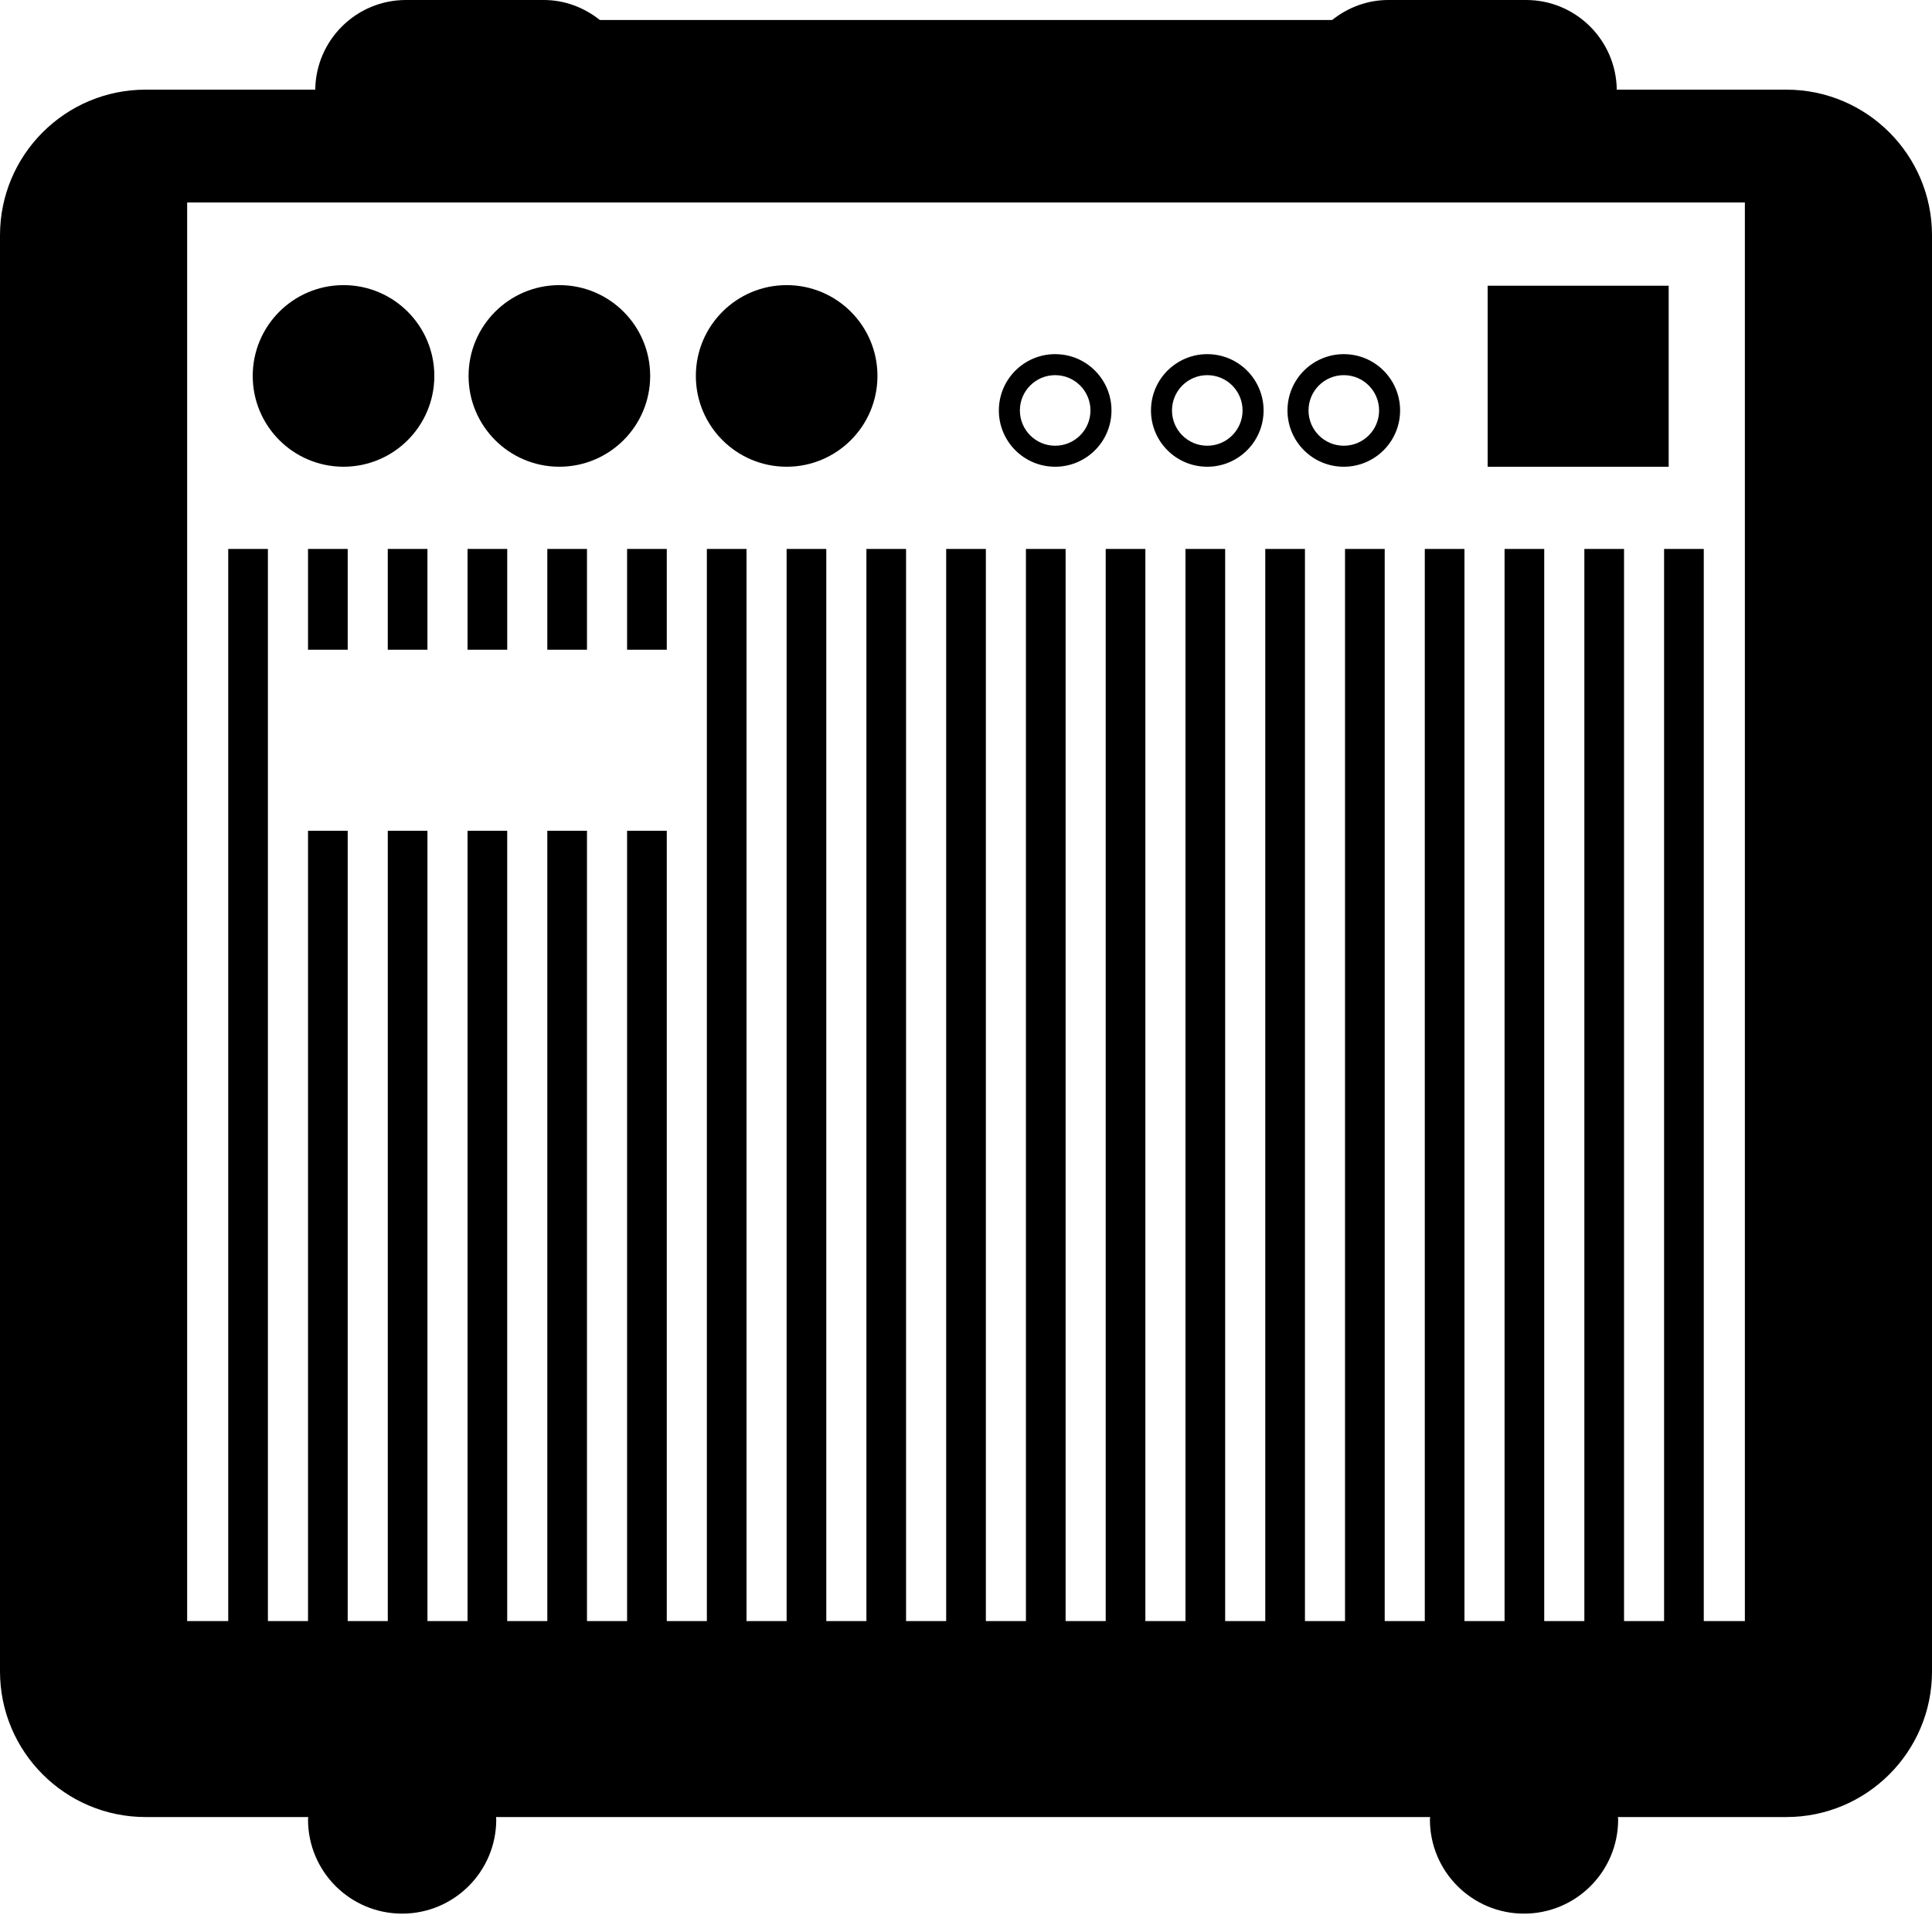 <svg xmlns="http://www.w3.org/2000/svg" xmlns:xlink="http://www.w3.org/1999/xlink" version="1.1" id="Layer_1" x="0px" y="0px" width="100px" height="100px" viewBox="0 0 100 100" enable-background="new 0 0 100 100" xml:space="preserve">
<g>
	<circle cx="17.781" cy="19.458" r="4.7"/>
	<circle cx="28.953" cy="19.458" r="4.7"/>
	<circle cx="40.717" cy="19.458" r="4.7"/>
	<rect x="77" y="14.789" width="9.371" height="9.37"/>
	<path d="M69.418,24.155c1.606,0.076,2.972-1.166,3.048-2.773c0.075-1.607-1.167-2.973-2.773-3.048   c-1.609-0.076-2.974,1.166-3.05,2.773C66.567,22.716,67.809,24.081,69.418,24.155z M69.555,19.418c1.009,0,1.827,0.817,1.827,1.827   c0,1.008-0.818,1.826-1.827,1.826c-1.008,0-1.826-0.818-1.826-1.826C67.729,20.236,68.547,19.418,69.555,19.418z"/>
	<path d="M62.351,24.155c1.608,0.076,2.973-1.166,3.049-2.773c0.074-1.607-1.167-2.973-2.773-3.048   c-1.609-0.076-2.973,1.166-3.049,2.773C59.501,22.716,60.743,24.081,62.351,24.155z M62.488,19.418   c1.009,0,1.827,0.817,1.827,1.827c0,1.008-0.818,1.826-1.827,1.826c-1.008,0-1.826-0.818-1.826-1.826   C60.662,20.236,61.48,19.418,62.488,19.418z"/>
	<path d="M54.479,24.155c1.606,0.076,2.972-1.166,3.048-2.773c0.075-1.607-1.167-2.973-2.773-3.048   c-1.609-0.076-2.974,1.166-3.05,2.773C51.628,22.716,52.869,24.081,54.479,24.155z M54.615,19.418c1.009,0,1.827,0.817,1.827,1.827   c0,1.008-0.818,1.826-1.827,1.826c-1.008,0-1.826-0.818-1.826-1.826C52.789,20.236,53.607,19.418,54.615,19.418z"/>
	<path d="M92.458,4.64h-8.774C83.65,2.073,81.562,0,78.989,0h-7.128c-1.105,0-2.109,0.397-2.912,1.036H31.05   C30.247,0.397,29.245,0,28.14,0h-7.128c-2.576,0-4.662,2.073-4.695,4.64H7.54C3.376,4.64,0,8.017,0,12.181V86.51   c0,4.164,3.376,7.54,7.54,7.54h8.416c-0.001,0.043-0.013,0.085-0.013,0.128c0,2.691,2.181,4.871,4.871,4.871   s4.872-2.18,4.872-4.871c0-0.043-0.012-0.085-0.013-0.128h48.352c-0.001,0.043-0.013,0.085-0.013,0.128   c0,2.691,2.181,4.871,4.871,4.871c2.689,0,4.872-2.18,4.872-4.871c0-0.043-0.012-0.085-0.013-0.128h8.717   c4.163,0,7.542-3.376,7.542-7.54V12.181C100,8.017,96.621,4.64,92.458,4.64z M90.313,83.906h-2.126V28.413h-2.054v55.493H84.06   V28.413h-2.054v55.493h-2.077V28.413h-2.053v55.493H75.8V28.413h-2.053v55.493h-2.075V28.413h-2.054v55.493h-2.074V28.413H65.49   v55.493h-2.076V28.413H61.36v55.493h-2.076V28.413h-2.053v55.493h-2.075V28.413h-2.054v55.493h-2.074V28.413h-2.054v55.493h-2.076   V28.413h-2.053v55.493h-2.076V28.413h-2.054v55.493H38.64V28.413h-2.053v55.493h-2.075V43h-2.054v40.906h-2.076V43h-2.053v40.906   h-2.076V43H24.2v40.906h-2.075V43h-2.053v40.906h-2.075V43h-2.054v40.906h-2.076V28.413h-2.054v55.493H9.687V10.479h80.627V83.906z   "/>
	<rect x="20.071" y="28.413" width="2.053" height="5.217"/>
	<rect x="15.943" y="28.413" width="2.054" height="5.217"/>
	<rect x="32.458" y="28.413" width="2.054" height="5.217"/>
	<rect x="24.2" y="28.413" width="2.054" height="5.217"/>
	<rect x="28.329" y="28.413" width="2.053" height="5.217"/>
</g>
</svg>